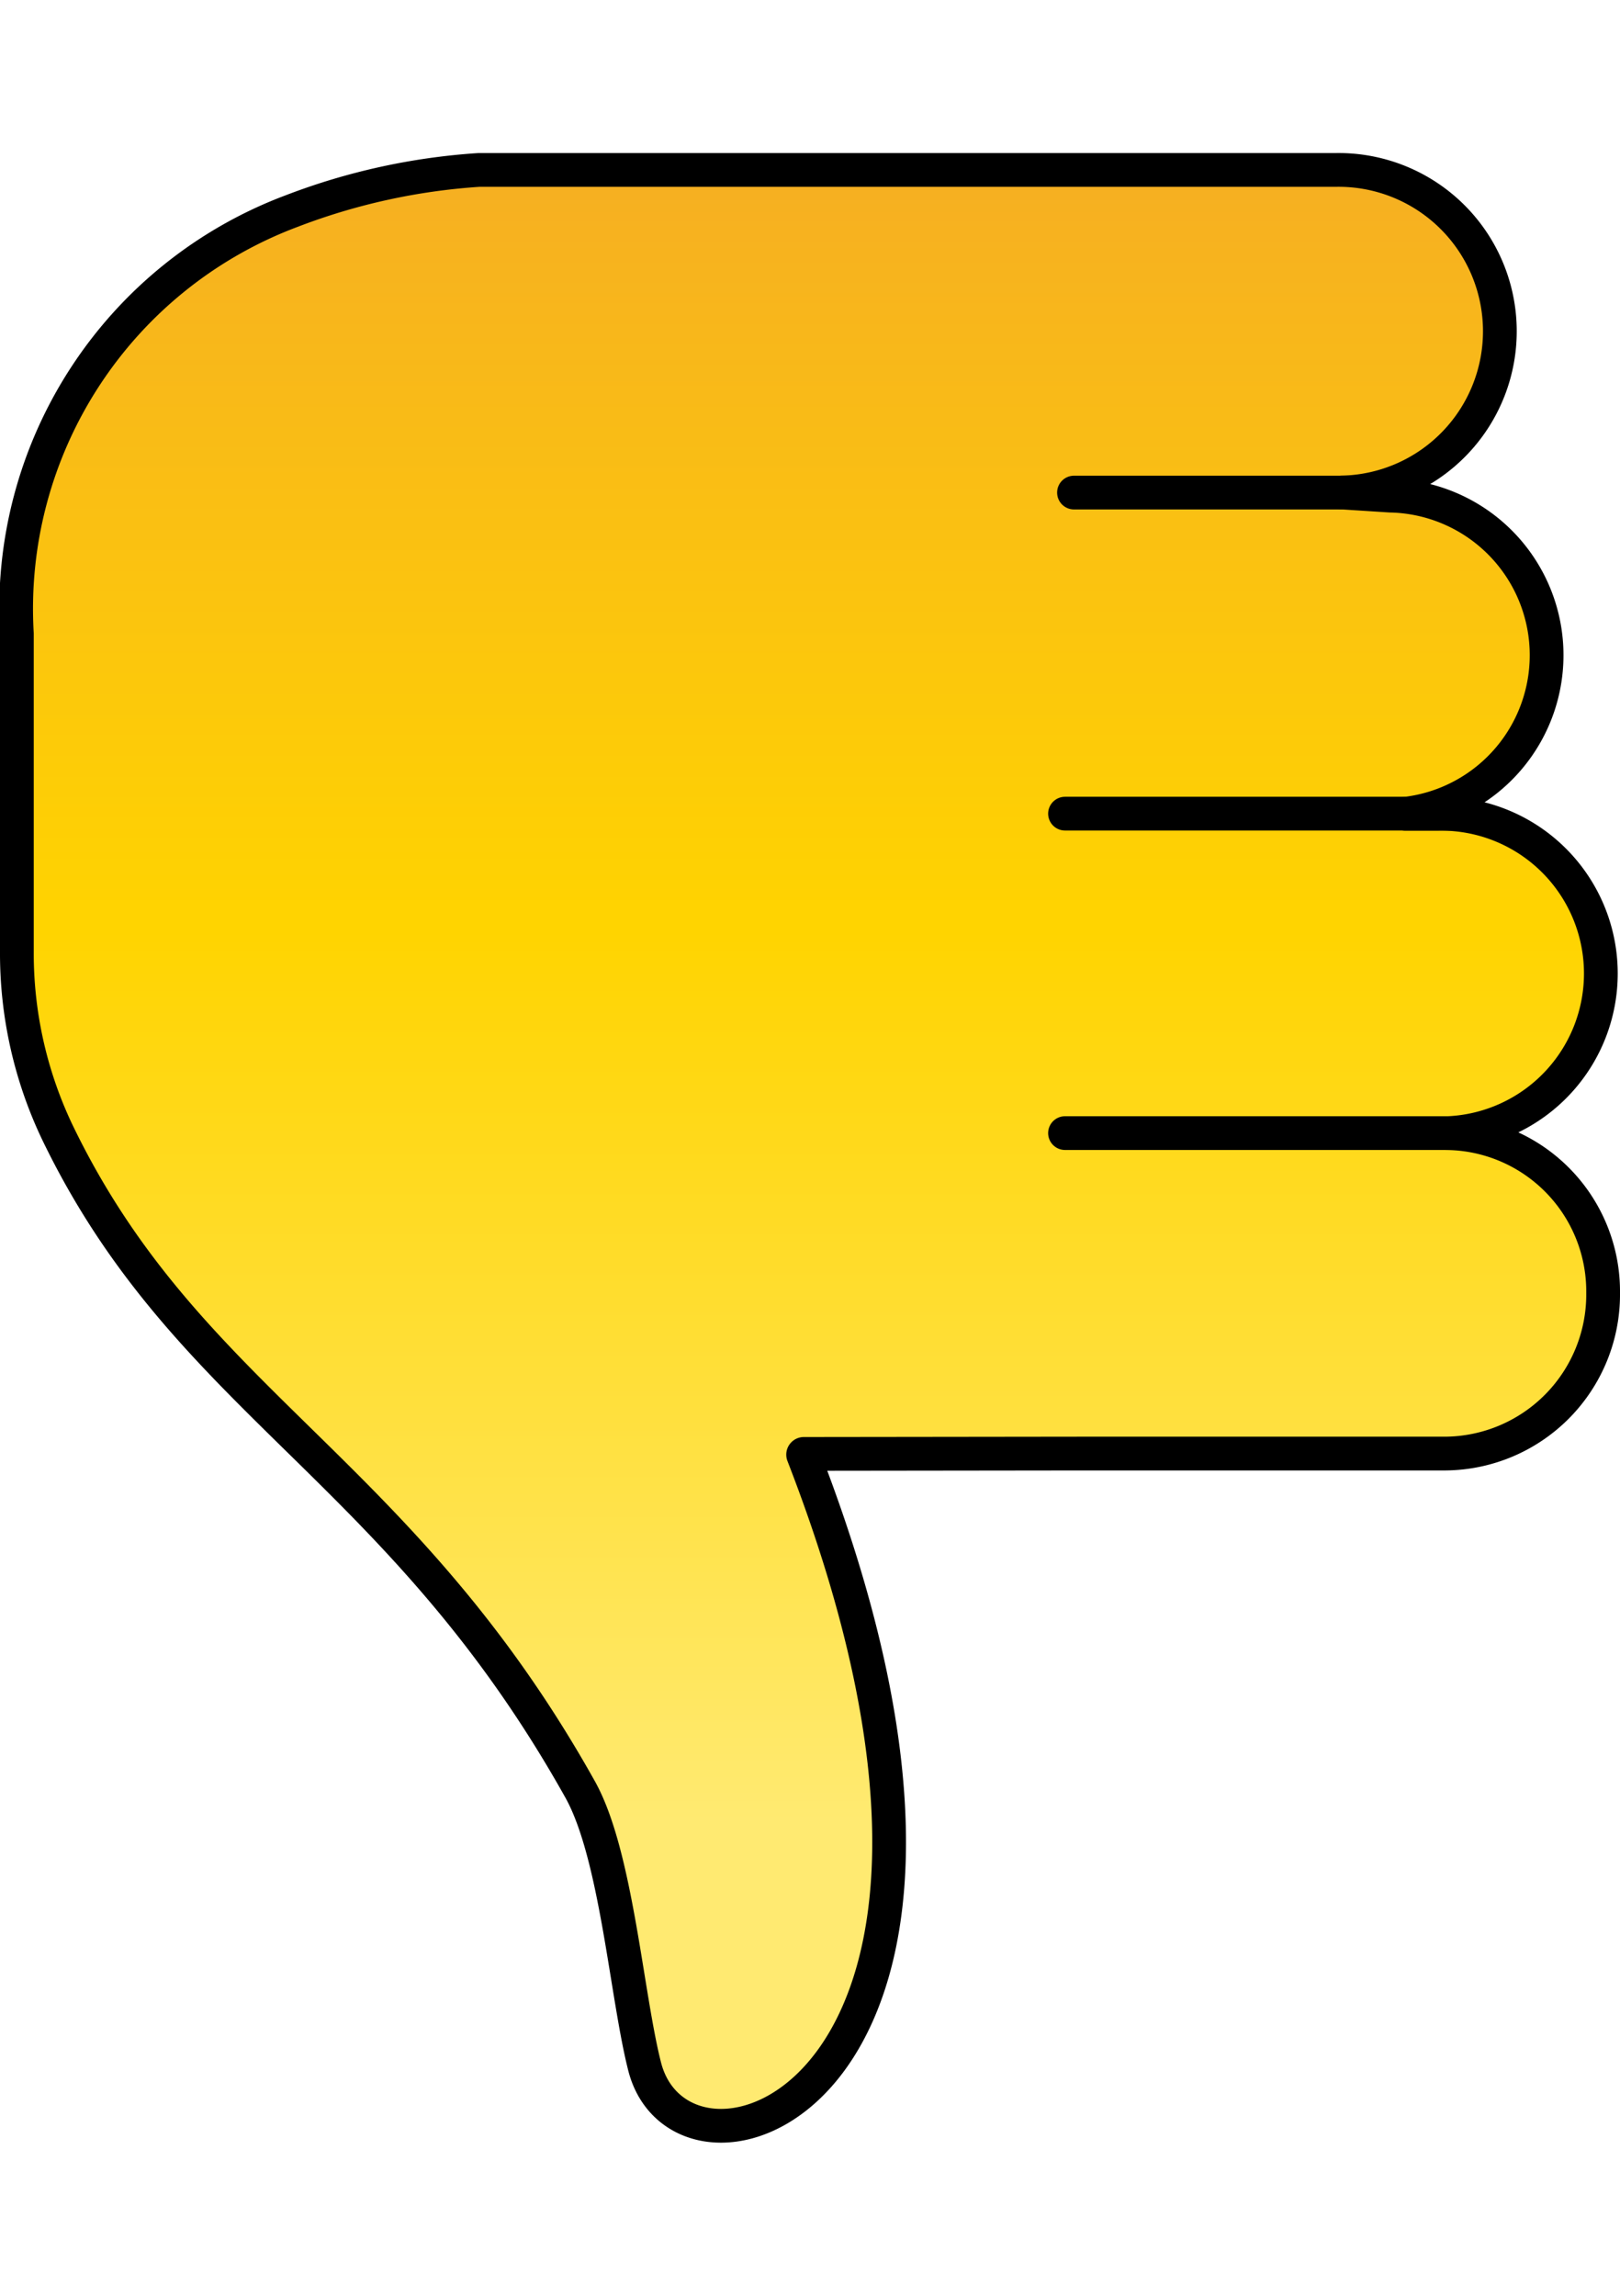 <svg xmlns="http://www.w3.org/2000/svg" xmlns:xlink="http://www.w3.org/1999/xlink" viewBox="0 0 24 34"><defs><style>.cls-1{fill:url(#linear-gradient);}.cls-2{fill:none;stroke:#000;stroke-linecap:round;stroke-linejoin:round;stroke-width:0.5px;}</style><linearGradient id="linear-gradient" x1="12" y1="22.182" x2="12" y2="51.147" gradientTransform="matrix(1, 0, 0, -1, 0, 53.665)" gradientUnits="userSpaceOnUse"><stop offset="0.156" stop-color="#ffea71"/><stop offset="0.611" stop-color="#ffd400"/><stop offset="1" stop-color="#f6af22"/></linearGradient></defs><title>dislike-24x34</title><g id="dislike_24x34" data-name="dislike 24x34"><path class="cls-1" d="M21.417,21.527H16.075l-4.167.005a.011.011,0,0,0-.009.015c3.695,9.512-1.771,11.323-2.349,9.057-.27-1.06-.416-3.139-.956-4.104-2.686-4.801-5.823-5.73-7.753-9.749A6.156,6.156,0,0,1,.25,14.09V9.387A6.289,6.289,0,0,1,4.318,3.127a9.452,9.452,0,0,1,2.774-.61h8.55l.001-0h4.135a2.389,2.389,0,1,1,.106,4.777l.713.046a2.364,2.364,0,0,1,.222,4.712h.485a2.366,2.366,0,0,1,.156,4.729h-.032A2.345,2.345,0,0,1,23.75,19.149h0A2.356,2.356,0,0,1,21.417,21.527Z"/><path class="cls-2" d="M21.417,21.527H16.075l-4.167.005a.011.011,0,0,0-.009.015c3.695,9.512-1.771,11.323-2.349,9.057-.27-1.06-.416-3.139-.956-4.104-2.686-4.801-5.823-5.73-7.753-9.749A6.156,6.156,0,0,1,.25,14.09V9.387A6.289,6.289,0,0,1,4.318,3.127a9.452,9.452,0,0,1,2.774-.61h8.55l.001-0h4.135a2.389,2.389,0,1,1,.106,4.777l.713.046a2.364,2.364,0,0,1,.222,4.712h.485a2.366,2.366,0,0,1,.156,4.729h-.032A2.345,2.345,0,0,1,23.75,19.149h0A2.356,2.356,0,0,1,21.417,21.527Z"/><line class="cls-2" x1="20.597" y1="7.295" x2="15.911" y2="7.295"/><line class="cls-2" x1="21.594" y1="12.05" x2="15.778" y2="12.05"/><line class="cls-2" x1="21.697" y1="16.781" x2="15.778" y2="16.781"/></g></svg>